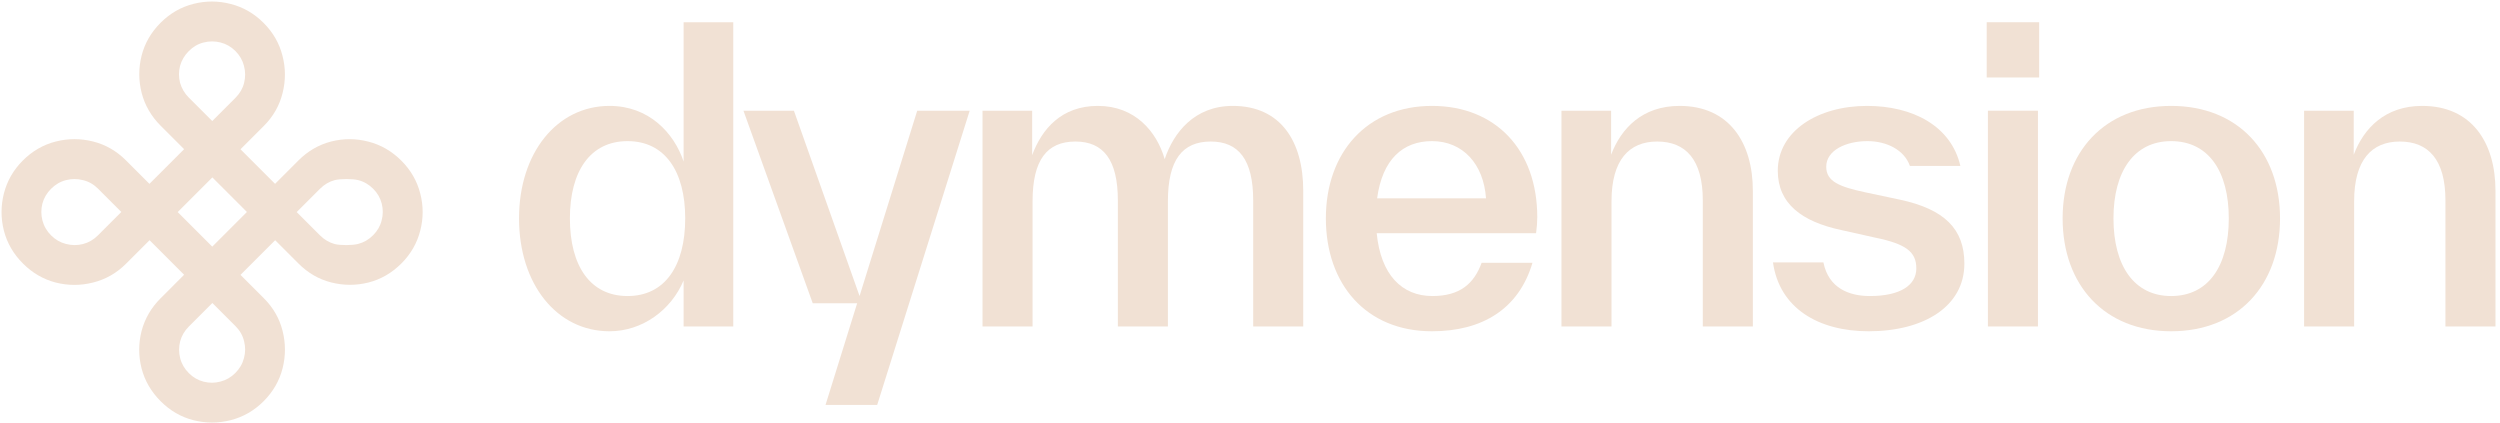 <svg width="142" height="24" viewBox="0 0 142 24" fill="none" xmlns="http://www.w3.org/2000/svg">
    <g clip-path="url(#clip0_122_11610)">
        <path d="M1.303 14.967C0.766 14.431 0.405 13.81 0.222 13.107C0.043 12.4 0.043 11.693 0.222 10.985C0.405 10.273 0.763 9.651 1.296 9.118C1.837 8.577 2.462 8.217 3.169 8.038C3.877 7.859 4.584 7.859 5.292 8.038C5.999 8.217 6.621 8.575 7.158 9.112L8.488 10.442L10.457 8.473L9.127 7.143C8.59 6.606 8.23 5.986 8.047 5.283C7.868 4.575 7.866 3.87 8.041 3.167C8.22 2.46 8.58 1.835 9.121 1.294C9.658 0.757 10.28 0.399 10.988 0.22C11.695 0.041 12.401 0.043 13.104 0.226C13.811 0.405 14.434 0.763 14.971 1.3C15.508 1.837 15.866 2.46 16.045 3.167C16.228 3.87 16.23 4.575 16.051 5.283C15.876 5.995 15.52 6.619 14.983 7.156L13.66 8.479L15.623 10.442L16.946 9.118C17.483 8.581 18.103 8.221 18.806 8.038C19.514 7.859 20.219 7.861 20.922 8.044C21.63 8.223 22.254 8.584 22.796 9.125C23.333 9.662 23.691 10.284 23.87 10.991C24.053 11.695 24.053 12.398 23.87 13.101C23.691 13.808 23.333 14.431 22.796 14.967C22.254 15.509 21.63 15.869 20.922 16.048C20.219 16.223 19.514 16.221 18.806 16.041C18.107 15.863 17.489 15.505 16.952 14.967L15.629 13.644L13.66 15.613L14.983 16.936C15.52 17.473 15.876 18.093 16.051 18.797C16.23 19.504 16.23 20.212 16.051 20.919C15.872 21.626 15.512 22.251 14.971 22.792C14.438 23.325 13.816 23.683 13.104 23.866C12.396 24.045 11.689 24.045 10.981 23.866C10.283 23.687 9.664 23.329 9.127 22.792C8.586 22.251 8.224 21.628 8.041 20.925C7.862 20.218 7.862 19.511 8.041 18.803C8.228 18.096 8.588 17.476 9.121 16.943L10.457 15.607L8.495 13.644L7.158 14.98C6.626 15.513 6.001 15.869 5.285 16.048C4.578 16.227 3.87 16.227 3.163 16.048C2.46 15.865 1.84 15.505 1.303 14.967ZM2.901 13.369C3.144 13.612 3.425 13.774 3.745 13.855C4.069 13.941 4.39 13.943 4.71 13.862C5.03 13.781 5.311 13.619 5.554 13.376L6.89 12.04L5.56 10.71C5.317 10.467 5.034 10.307 4.71 10.231C4.39 10.15 4.071 10.15 3.751 10.231C3.431 10.312 3.148 10.476 2.901 10.723C2.658 10.966 2.494 11.245 2.409 11.56C2.328 11.88 2.328 12.2 2.409 12.519C2.494 12.843 2.658 13.127 2.901 13.369ZM10.726 5.545L12.056 6.875L13.379 5.551C13.626 5.304 13.788 5.023 13.865 4.708C13.946 4.388 13.944 4.066 13.858 3.742C13.777 3.423 13.615 3.141 13.372 2.899C13.13 2.656 12.848 2.494 12.528 2.413C12.209 2.332 11.889 2.332 11.57 2.413C11.254 2.489 10.973 2.651 10.726 2.899C10.483 3.141 10.317 3.423 10.227 3.742C10.146 4.062 10.146 4.382 10.227 4.701C10.317 5.021 10.483 5.302 10.726 5.545ZM16.853 12.046L18.176 13.369C18.419 13.612 18.698 13.776 19.014 13.862C19.333 13.943 20.025 13.941 20.341 13.855C20.66 13.774 20.944 13.61 21.191 13.363C21.438 13.116 21.6 12.835 21.677 12.519C21.762 12.204 21.764 11.886 21.683 11.567C21.602 11.247 21.44 10.966 21.197 10.723C20.95 10.476 20.667 10.312 20.347 10.231C20.027 10.15 19.333 10.15 19.014 10.231C18.703 10.312 18.424 10.476 18.176 10.723L16.853 12.046ZM10.726 21.194C10.969 21.437 11.25 21.599 11.57 21.68C11.889 21.761 12.207 21.759 12.522 21.673C12.842 21.592 13.123 21.43 13.366 21.187C13.613 20.94 13.777 20.657 13.858 20.337C13.944 20.022 13.946 19.704 13.865 19.385C13.788 19.061 13.628 18.777 13.385 18.535L12.062 17.211L10.726 18.547C10.483 18.79 10.319 19.069 10.233 19.385C10.152 19.704 10.152 20.024 10.233 20.344C10.314 20.663 10.479 20.947 10.726 21.194ZM10.093 12.046L12.056 14.009L14.024 12.04L12.062 10.077L10.093 12.046Z" fill="#F1E1D4"/>
    </g>
    <path d="M38.829 9.176C38.283 7.539 36.85 6.015 34.621 6.015C31.642 6.015 29.481 8.675 29.481 12.404C29.481 16.133 31.619 18.816 34.621 18.816C36.486 18.816 38.124 17.611 38.829 15.928V18.543H41.649V1.263H38.829V9.176ZM35.645 16.815C33.53 16.815 32.37 15.11 32.37 12.404C32.37 9.721 33.53 8.016 35.645 8.016C37.76 8.016 38.92 9.721 38.92 12.404C38.92 15.11 37.76 16.815 35.645 16.815Z" fill="#F1E1D4"/>
    <path d="M48.823 16.815L45.094 6.288H42.228L46.163 17.224H48.687L46.89 23H49.824L55.078 6.288H52.098L48.823 16.815Z" fill="#F1E1D4"/>
    <path d="M70.022 6.015C67.838 6.015 66.656 7.539 66.155 9.039C65.701 7.47 64.472 6.015 62.357 6.015C60.288 6.015 59.173 7.334 58.627 8.812V6.288H55.807V18.543H58.65V11.427C58.65 9.085 59.469 8.039 61.084 8.039C62.676 8.039 63.494 9.085 63.494 11.381V18.543H66.337V11.427C66.337 9.085 67.156 8.039 68.771 8.039C70.363 8.039 71.181 9.085 71.181 11.381V18.543H74.024V10.835C74.024 8.039 72.751 6.015 70.022 6.015Z" fill="#F1E1D4"/>
    <path d="M87.317 12.336C87.317 8.516 84.952 6.015 81.336 6.015C77.651 6.015 75.309 8.653 75.309 12.404C75.309 16.133 77.583 18.816 81.336 18.816C84.201 18.816 86.271 17.543 87.044 14.928H84.156C83.724 16.11 82.928 16.815 81.359 16.815C79.63 16.815 78.425 15.61 78.197 13.245H87.249C87.294 12.927 87.317 12.609 87.317 12.336ZM81.336 8.016C83.087 8.016 84.27 9.312 84.406 11.267H78.22C78.516 9.062 79.675 8.016 81.336 8.016Z" fill="#F1E1D4"/>
    <path d="M95.4 6.015C93.285 6.015 92.08 7.288 91.511 8.789V6.288H88.691V18.543H91.534V11.427C91.534 9.085 92.535 8.039 94.127 8.039C95.742 8.039 96.719 9.062 96.719 11.381V18.543H99.562V10.835C99.562 8.107 98.221 6.015 95.4 6.015Z" fill="#F1E1D4"/>
    <path d="M106.14 18.816C109.279 18.816 111.576 17.406 111.576 14.973C111.576 13.018 110.462 11.881 107.892 11.336L105.959 10.926C104.48 10.608 103.73 10.312 103.73 9.471C103.73 8.539 104.844 8.016 106.072 8.016C107.164 8.016 108.165 8.516 108.483 9.426H111.349C110.825 7.152 108.642 6.015 106.049 6.015C103.252 6.015 100.978 7.448 100.978 9.699C100.978 11.563 102.342 12.586 104.571 13.064L106.504 13.496C108.278 13.859 108.847 14.314 108.847 15.246C108.847 16.201 107.937 16.815 106.209 16.815C105.049 16.815 103.866 16.383 103.57 14.905H100.705C101.069 17.497 103.275 18.816 106.14 18.816Z" fill="#F1E1D4"/>
    <path d="M115.824 4.401V1.263H112.845V4.401H115.824ZM115.756 18.543V6.288H112.913V18.543H115.756Z" fill="#F1E1D4"/>
    <path d="M123.32 18.816C127.118 18.816 129.506 16.201 129.506 12.404C129.506 8.63 127.118 6.015 123.32 6.015C119.545 6.015 117.157 8.63 117.157 12.404C117.157 16.201 119.545 18.816 123.32 18.816ZM123.32 16.815C121.228 16.815 120.045 15.11 120.045 12.404C120.045 9.721 121.228 8.016 123.32 8.016C125.435 8.016 126.595 9.721 126.595 12.404C126.595 15.11 125.435 16.815 123.32 16.815Z" fill="#F1E1D4"/>
    <path d="M137.581 6.015C135.466 6.015 134.261 7.288 133.692 8.789V6.288H130.872V18.543H133.715V11.427C133.715 9.085 134.716 8.039 136.308 8.039C137.923 8.039 138.901 9.062 138.901 11.381V18.543H141.743V10.835C141.743 8.107 140.402 6.015 137.581 6.015Z" fill="#F1E1D4"/>
    <defs>
        <clipPath id="clip0_122_11610">
            <rect width="24.006" height="24" fill="white"/>
        </clipPath>
    </defs>
</svg>
